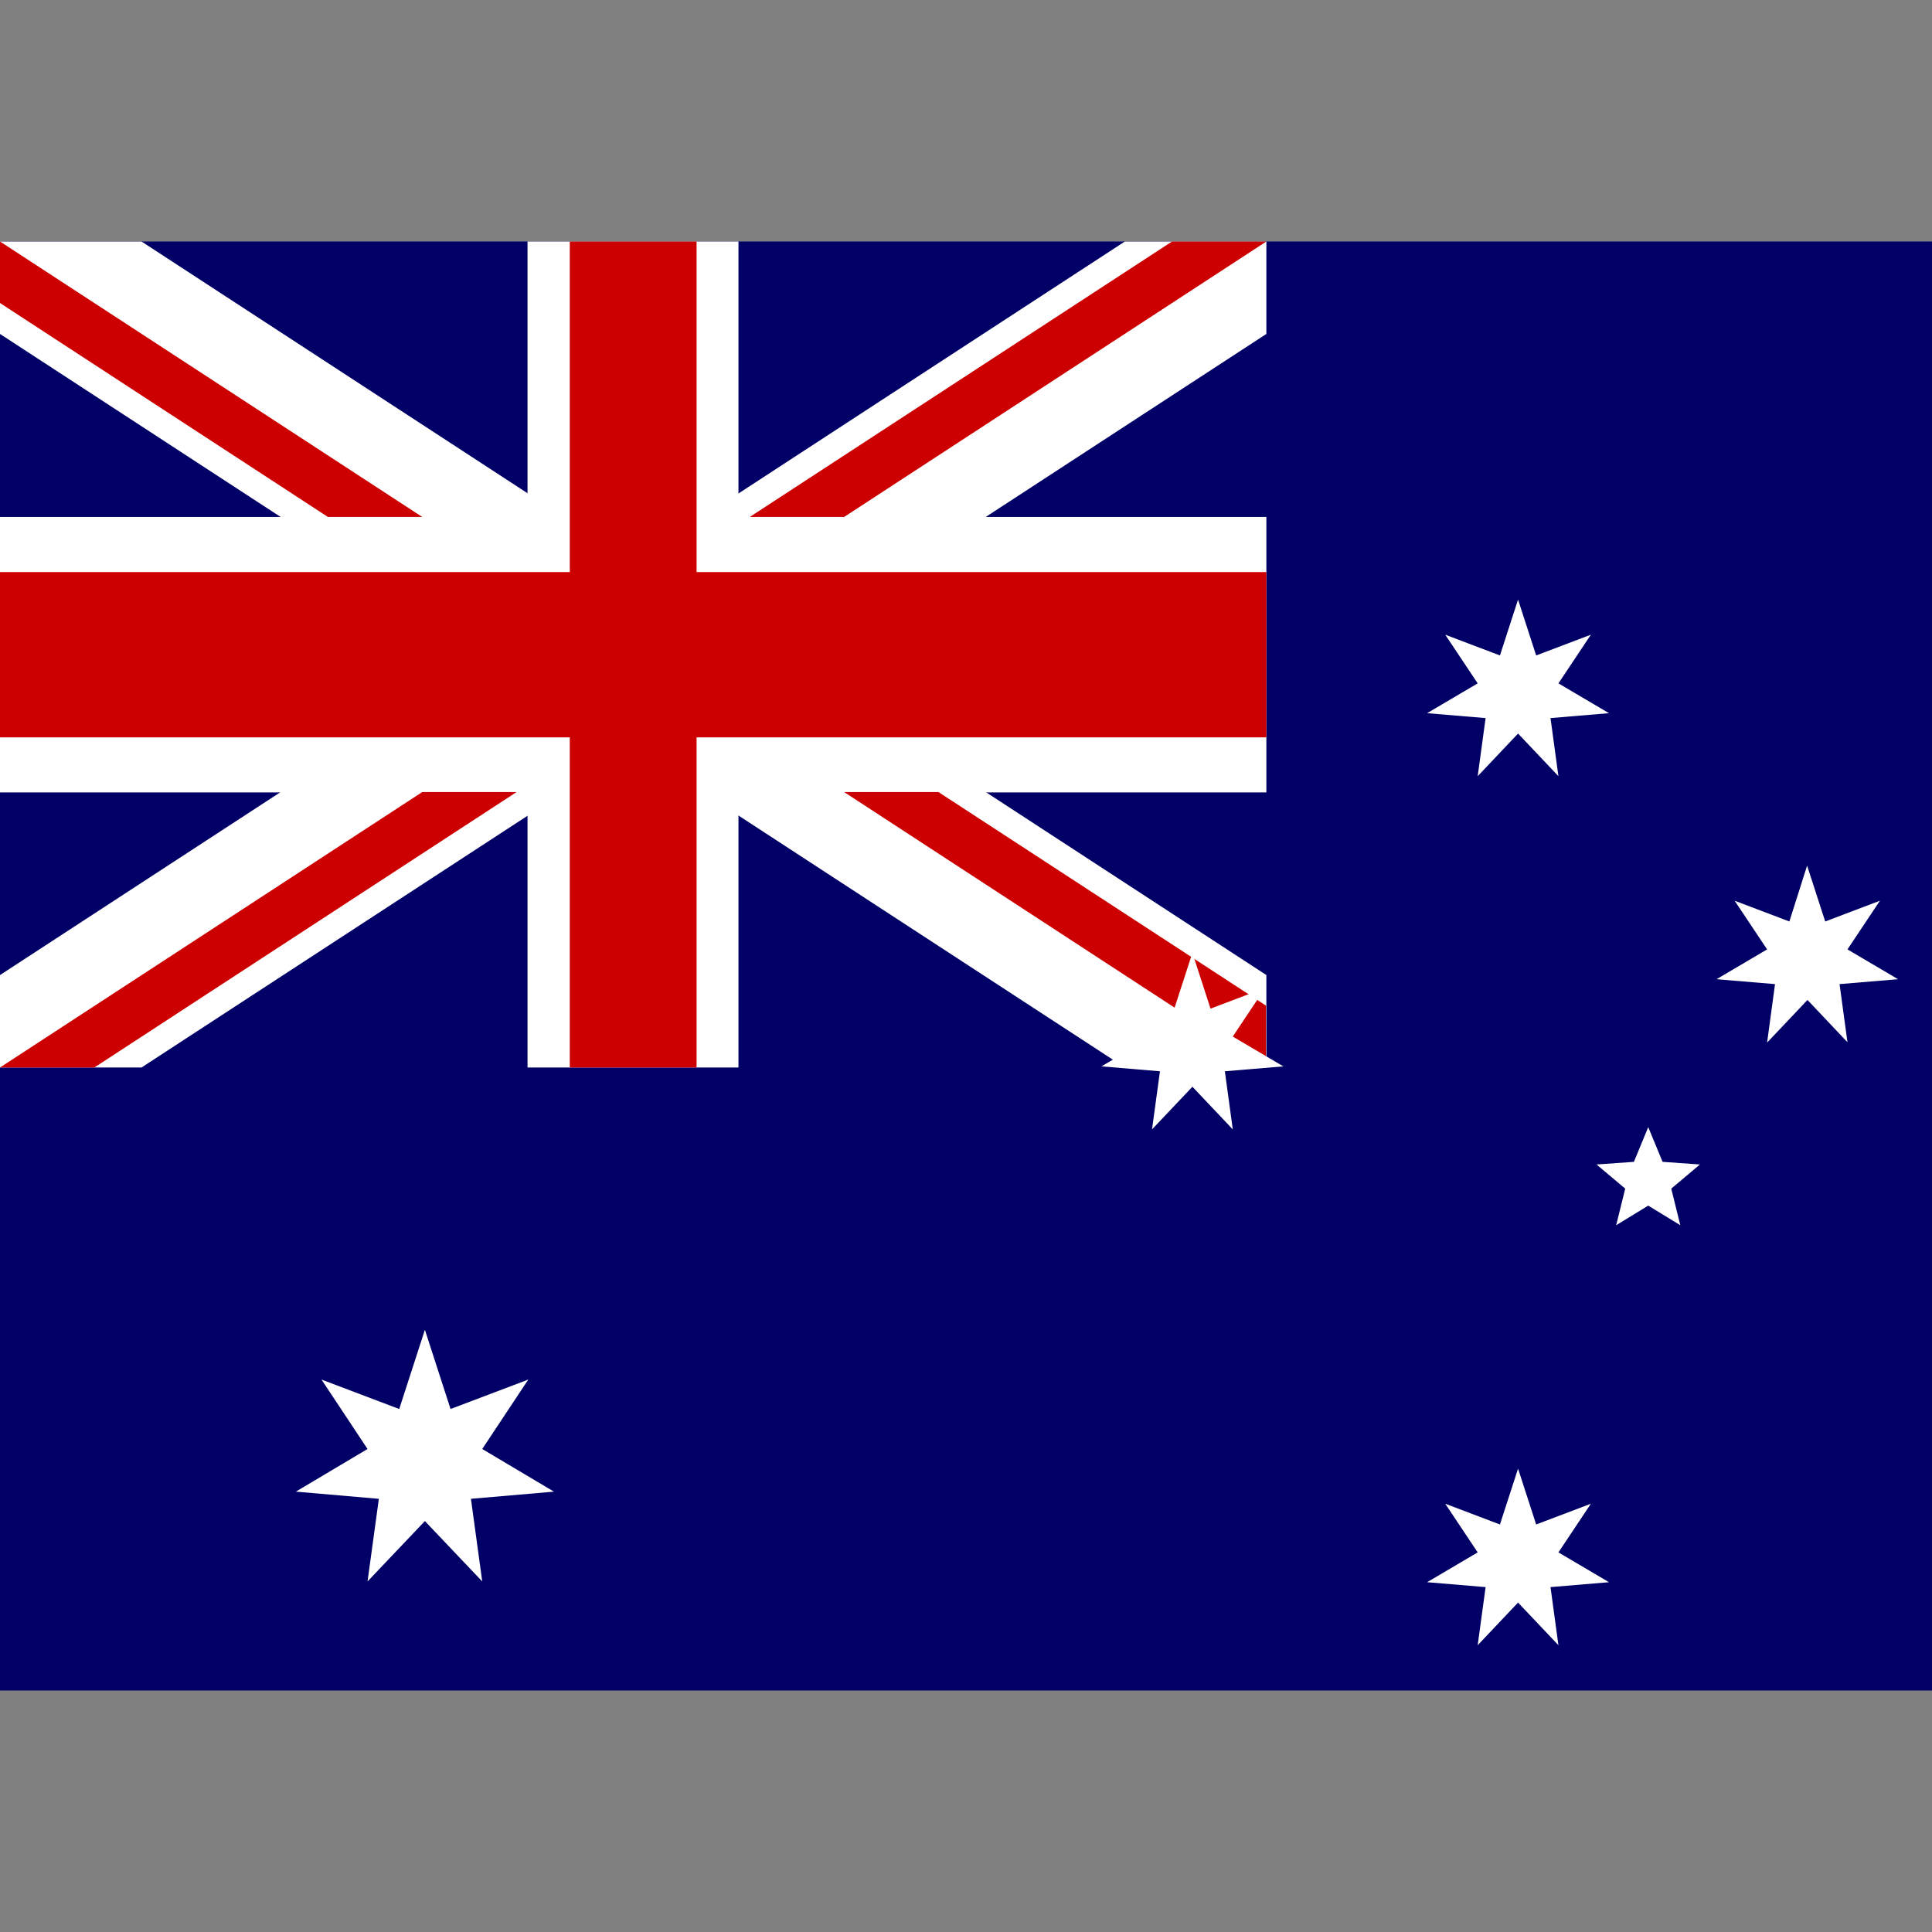 <?xml version="1.0" encoding="utf-8"?>
<!-- Generator: Adobe Illustrator 24.1.1, SVG Export Plug-In . SVG Version: 6.00 Build 0)  -->
<svg version="1.1" id="Layer_1" xmlns="http://www.w3.org/2000/svg" xmlns:xlink="http://www.w3.org/1999/xlink" x="0px" y="0px"
	 viewBox="0 0 512 512" style="enable-background:new 0 0 512 512;" xml:space="preserve">
<rect x="0" y="0" width="512" height="512" fill="#808080" stroke="none"/>
<style type="text/css">
	.st0{fill:#000066;}
	.st1{fill:#FFFFFF;}
	.st2{fill:#CC0000;}
	.st3{fill-rule:evenodd;clip-rule:evenodd;fill:#FFFFFF;}
</style>
<g>
	<rect y="64" class="st0" width="512" height="384"/>
	<path class="st1" d="M0,64v24.5l298.1,194.4h37.5v-24.5L37.5,64H0z M335.6,64v24.5L37.5,282.9H0v-24.5L298.1,64H335.6z"/>
	<path class="st1" d="M139.8,64v218.9h55.9V64H139.8z M0,137v73h335.6v-73H0z"/>
	<path class="st2" d="M0,151.6v43.8h335.6v-43.8H0z M151,64v218.9h33.6V64H151z M0,282.9l111.9-73h25L25,282.9H0z M0,64l111.9,73
		h-25L0,80.3V64z M198.7,137l111.9-73h25l-111.9,73H198.7z M335.6,282.9l-111.9-73h25l86.8,56.6V282.9z"/>
	<path class="st3" d="M100.4,397.2l-22-1.9l19-11.3l-12.2-18.4l20.6,7.8l6.8-21l6.8,21l20.6-7.8L127.8,384l19,11.3l-22,1.9l3,21.9
		l-15.2-16l-15.2,16 M393.7,420.6l-15.5-1.3l13.4-7.9l-8.6-12.9l14.5,5.5l4.8-14.8l4.8,14.8l14.5-5.5l-8.6,12.9l13.4,7.9l-15.5,1.3
		l2.1,15.4l-10.7-11.3l-10.7,11.3 M393.7,190.3l-15.5-1.3l13.4-7.9l-8.6-12.9l14.5,5.5l4.8-14.8l4.8,14.8l14.5-5.5l-8.6,12.9
		l13.4,7.9l-15.5,1.3l2.1,15.4l-10.7-11.3l-10.7,11.3 M307.4,283.9l-15.5-1.3l13.4-7.9l-8.6-12.9l14.5,5.5l4.8-14.8l4.8,14.8
		l14.5-5.5l-8.6,12.9l13.4,7.9l-15.5,1.3l2.1,15.4L316,288l-10.7,11.3 M470.4,260.8l-15.5-1.3l13.4-7.9l-8.6-12.9l14.5,5.5l4.7-14.8
		l4.8,14.8l14.5-5.5l-8.6,12.9l13.4,7.9l-15.5,1.3l2.1,15.4L479,265l-10.7,11.3 M450.5,308.6l-7.6,6.4l2.4,9.7l-8.5-5.2l-8.5,5.2
		l2.4-9.7l-7.6-6.4l9.9-0.7l3.8-9.2l3.8,9.2"/>
</g>
</svg>
